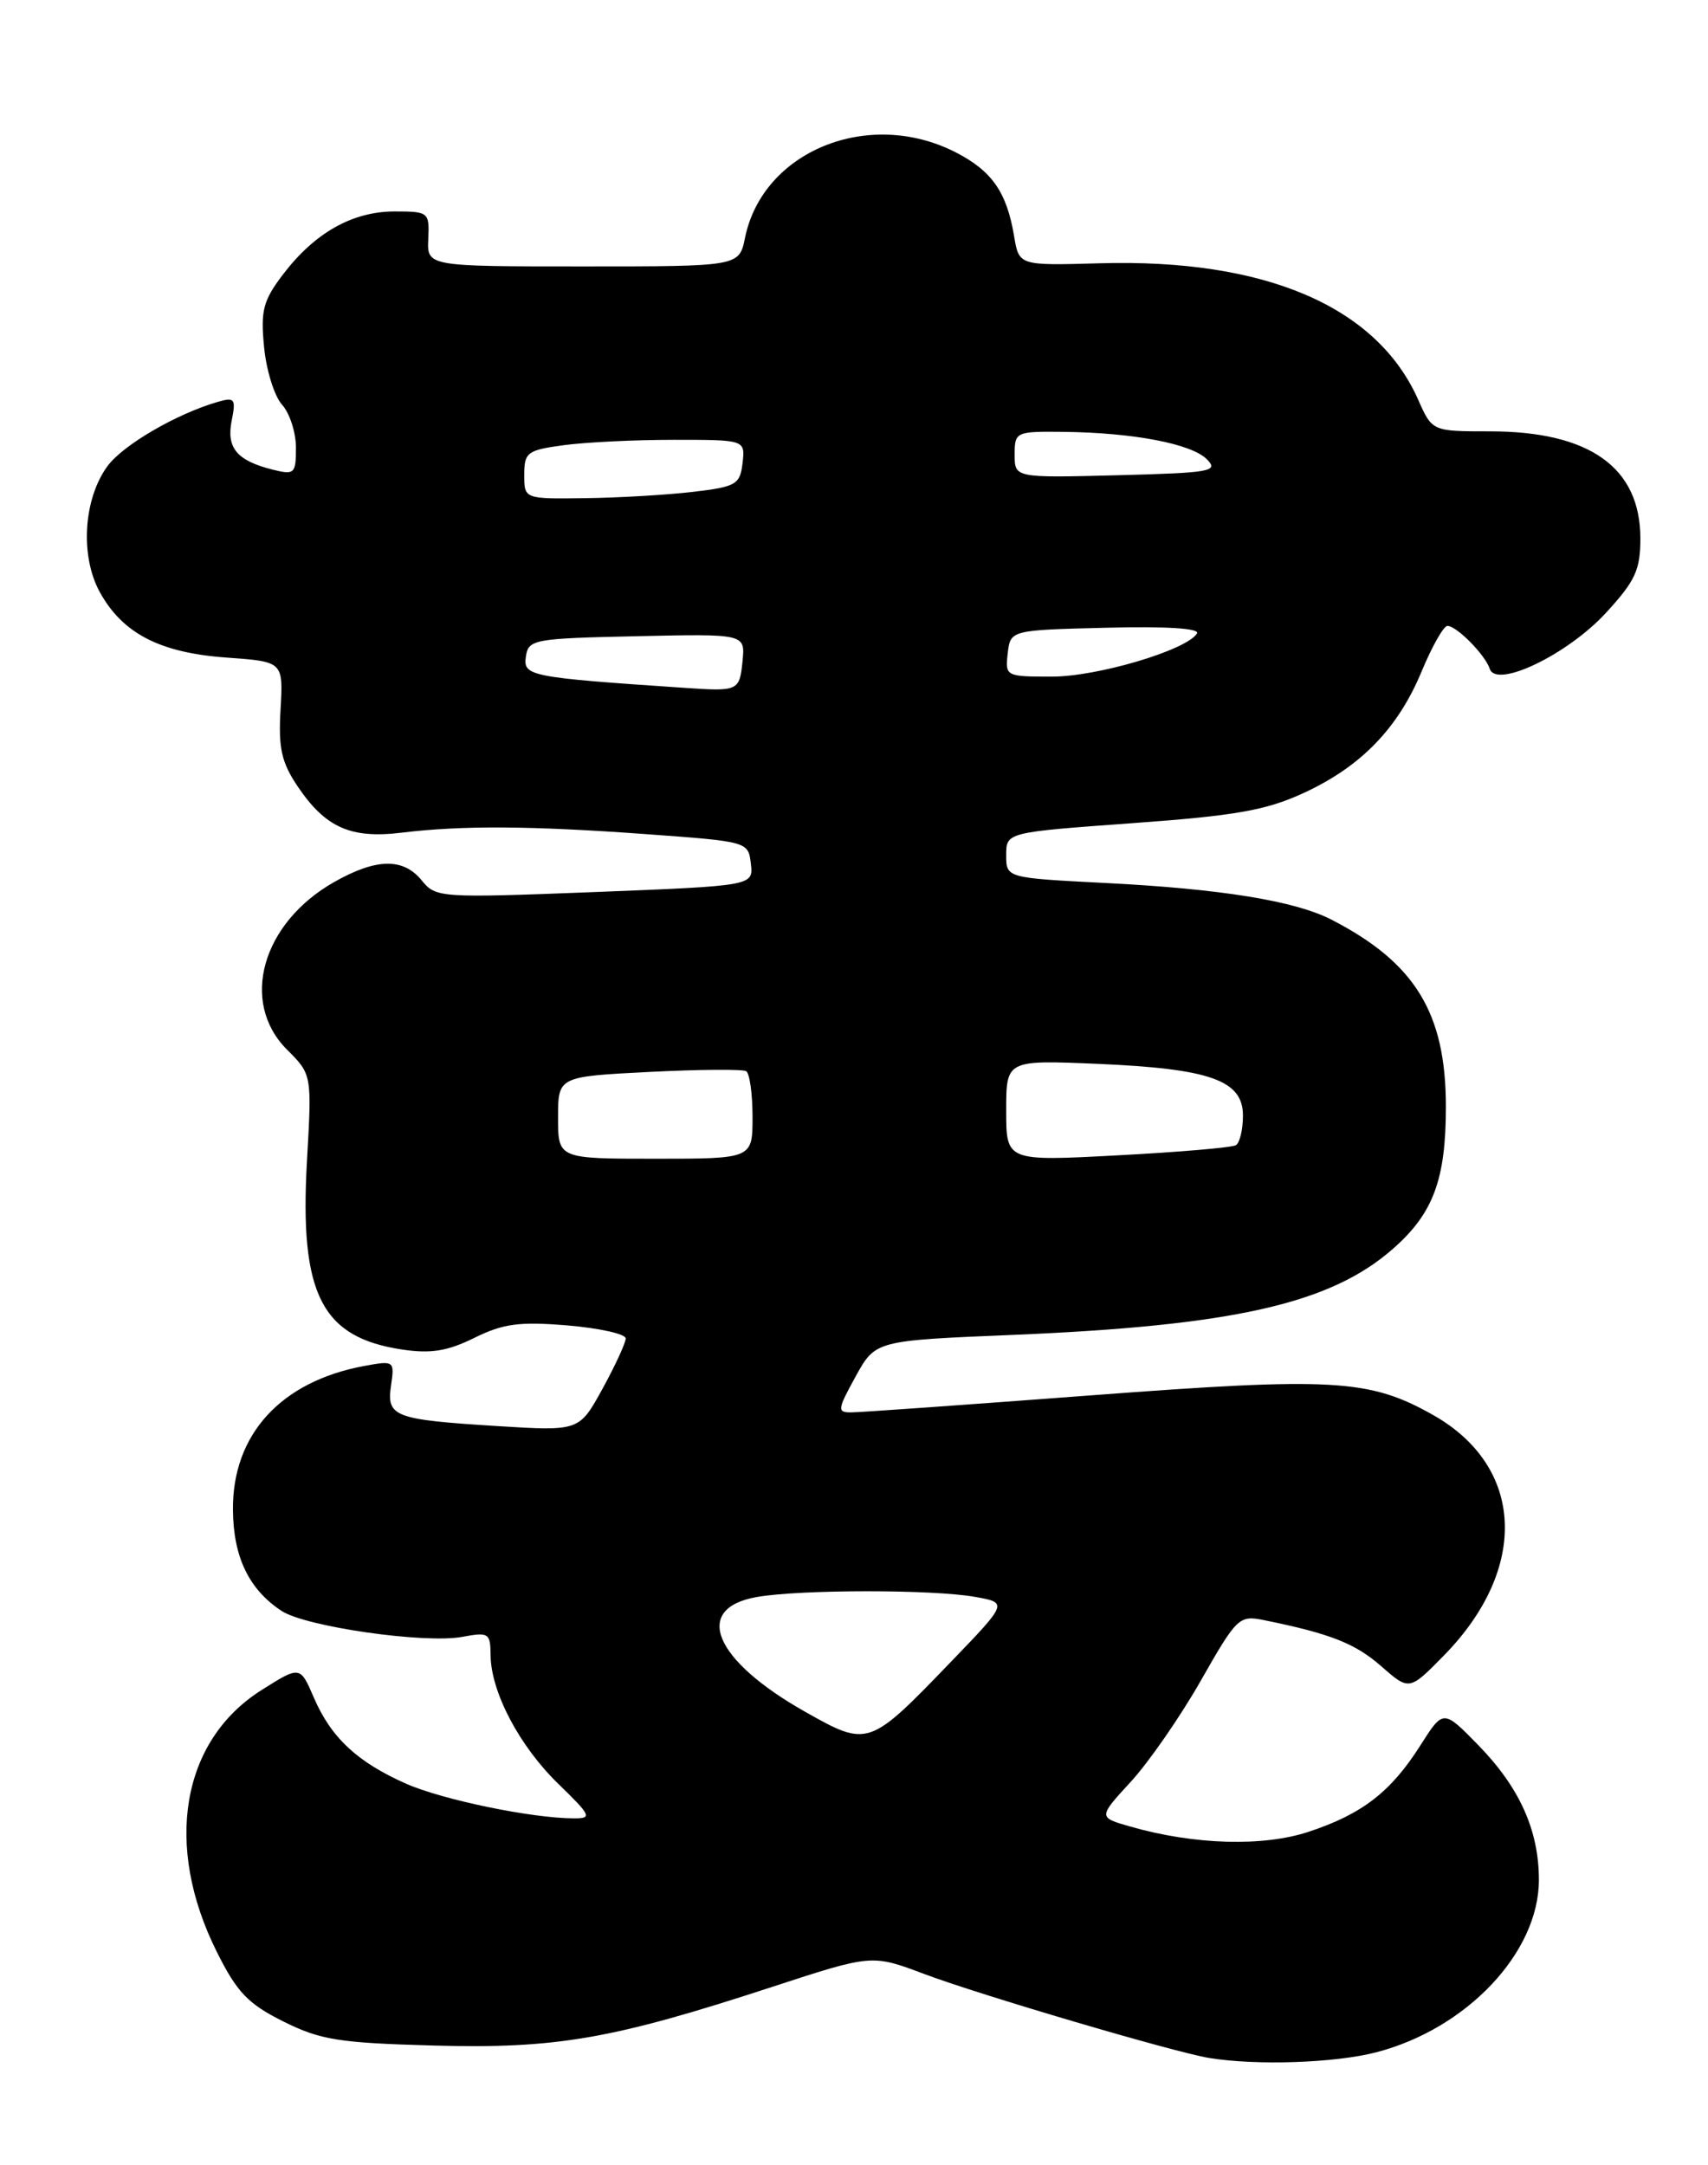 <?xml version="1.0" encoding="UTF-8" standalone="no"?>
<!DOCTYPE svg PUBLIC "-//W3C//DTD SVG 1.1//EN" "http://www.w3.org/Graphics/SVG/1.1/DTD/svg11.dtd" >
<svg xmlns="http://www.w3.org/2000/svg" xmlns:xlink="http://www.w3.org/1999/xlink" version="1.1" viewBox="0 0 202 256">
 <g >
 <path fill="currentColor"
d=" M 162.76 242.65 C 173.48 239.87 182.00 230.85 182.00 222.27 C 182.00 216.40 179.71 211.32 174.80 206.30 C 170.69 202.10 170.69 202.10 167.98 206.37 C 164.50 211.85 161.13 214.47 154.79 216.57 C 149.40 218.36 141.26 218.13 133.68 215.96 C 129.87 214.87 129.87 214.87 133.72 210.68 C 135.84 208.38 139.57 203.00 142.01 198.72 C 146.27 191.23 146.55 190.96 149.47 191.55 C 157.31 193.14 160.27 194.30 163.35 197.00 C 166.67 199.91 166.67 199.91 170.79 195.71 C 180.85 185.43 180.29 173.39 169.47 167.29 C 161.95 163.05 157.68 162.81 129.00 164.98 C 114.42 166.08 101.68 166.99 100.68 166.99 C 98.99 167.00 99.03 166.67 101.19 162.75 C 103.53 158.50 103.53 158.50 119.77 157.83 C 145.87 156.74 157.34 154.15 164.73 147.66 C 169.51 143.47 171.00 139.47 171.00 130.85 C 171.00 119.77 167.37 113.83 157.46 108.73 C 153.15 106.51 144.36 105.09 130.75 104.40 C 119.00 103.80 119.00 103.80 119.00 101.11 C 119.00 98.41 119.00 98.41 133.88 97.33 C 146.10 96.45 149.72 95.81 154.13 93.78 C 160.95 90.65 165.35 86.11 168.15 79.34 C 169.37 76.40 170.74 74.00 171.18 74.00 C 172.27 74.00 175.64 77.41 176.19 79.08 C 176.98 81.44 185.39 77.39 189.92 72.47 C 193.40 68.69 194.00 67.40 194.00 63.66 C 194.00 55.27 188.00 51.00 176.22 51.00 C 169.38 51.00 169.38 51.00 167.72 47.25 C 162.82 36.21 149.60 30.56 130.03 31.13 C 120.52 31.40 120.52 31.40 119.94 27.95 C 119.07 22.72 117.32 20.21 113.01 18.00 C 102.73 12.76 90.21 17.85 88.11 28.12 C 87.42 31.50 87.42 31.50 68.96 31.50 C 50.50 31.50 50.50 31.50 50.65 28.25 C 50.79 25.08 50.69 25.00 46.65 25.00 C 41.68 25.01 37.23 27.52 33.49 32.42 C 31.12 35.53 30.81 36.70 31.23 41.02 C 31.49 43.77 32.45 46.84 33.35 47.84 C 34.26 48.84 35.00 51.13 35.00 52.94 C 35.00 56.01 34.83 56.17 32.26 55.53 C 28.01 54.46 26.76 52.97 27.40 49.74 C 27.92 47.15 27.76 46.93 25.74 47.52 C 20.84 48.94 14.50 52.64 12.69 55.14 C 9.86 59.04 9.46 65.74 11.80 70.00 C 14.50 74.91 18.93 77.19 26.83 77.75 C 33.50 78.23 33.50 78.23 33.18 83.86 C 32.91 88.47 33.29 90.14 35.21 92.99 C 38.50 97.86 41.48 99.18 47.50 98.45 C 54.67 97.58 62.80 97.63 76.50 98.63 C 88.44 99.50 88.50 99.51 88.80 102.11 C 89.11 104.73 89.11 104.73 70.34 105.47 C 52.04 106.18 51.54 106.15 49.88 104.10 C 47.70 101.41 44.51 101.46 39.53 104.28 C 30.97 109.13 28.33 118.48 33.94 124.10 C 36.89 127.04 36.89 127.04 36.30 137.33 C 35.42 153.00 38.01 158.13 47.56 159.56 C 50.96 160.07 52.92 159.75 56.10 158.18 C 59.52 156.49 61.42 156.24 67.12 156.71 C 70.90 157.03 74.00 157.72 74.00 158.25 C 74.00 158.77 72.76 161.46 71.25 164.21 C 68.50 169.21 68.50 169.21 58.83 168.61 C 46.55 167.84 45.70 167.51 46.25 163.78 C 46.67 160.90 46.61 160.85 43.09 161.50 C 33.20 163.33 27.46 169.62 27.55 178.55 C 27.60 184.11 29.45 187.94 33.31 190.47 C 36.18 192.34 50.25 194.36 54.68 193.53 C 57.79 192.95 58.00 193.08 58.02 195.70 C 58.06 200.05 61.42 206.44 66.04 210.92 C 69.92 214.69 70.06 215.00 67.87 214.99 C 62.88 214.98 52.32 212.79 48.02 210.89 C 42.26 208.34 39.16 205.45 37.12 200.72 C 35.49 196.94 35.49 196.94 30.89 199.85 C 21.45 205.84 19.35 218.20 25.64 230.77 C 28.02 235.55 29.33 236.92 33.50 239.00 C 37.89 241.19 40.06 241.54 51.25 241.85 C 65.80 242.25 72.38 241.11 91.31 234.92 C 103.12 231.06 103.12 231.06 109.33 233.40 C 115.96 235.89 138.82 242.63 143.00 243.32 C 148.58 244.23 157.86 243.92 162.76 242.65 Z  M 95.24 202.40 C 84.44 196.31 81.84 190.17 89.50 188.82 C 94.63 187.92 110.35 187.91 115.35 188.81 C 119.20 189.50 119.20 189.50 112.35 196.60 C 102.77 206.54 102.65 206.58 95.24 202.40 Z  M 66.00 132.14 C 66.00 127.29 66.00 127.29 76.75 126.74 C 82.66 126.44 87.84 126.40 88.25 126.65 C 88.66 126.91 89.00 129.34 89.00 132.06 C 89.00 137.00 89.00 137.00 77.50 137.00 C 66.00 137.00 66.00 137.00 66.00 132.14 Z  M 119.00 131.31 C 119.00 125.33 119.00 125.33 129.75 125.78 C 143.12 126.35 147.00 127.72 147.00 131.89 C 147.00 133.54 146.63 135.11 146.17 135.40 C 145.71 135.68 139.41 136.22 132.17 136.60 C 119.00 137.30 119.00 137.30 119.00 131.31 Z  M 81.00 81.33 C 62.63 80.09 61.87 79.94 62.19 77.66 C 62.49 75.59 63.05 75.49 75.32 75.22 C 88.13 74.94 88.13 74.94 87.82 78.14 C 87.46 81.70 87.35 81.76 81.00 81.33 Z  M 119.18 77.25 C 119.50 74.50 119.50 74.50 130.83 74.22 C 137.96 74.04 141.94 74.29 141.56 74.90 C 140.34 76.87 129.80 80.00 124.40 80.00 C 118.95 80.00 118.87 79.96 119.18 77.25 Z  M 62.00 56.14 C 62.00 53.49 62.35 53.22 66.64 52.64 C 69.19 52.29 75.07 52.00 79.71 52.00 C 88.13 52.00 88.13 52.00 87.82 54.75 C 87.52 57.28 87.07 57.55 82.00 58.15 C 78.97 58.51 73.24 58.85 69.25 58.90 C 62.00 59.00 62.00 59.00 62.00 56.14 Z  M 120.00 53.75 C 120.00 51.06 120.13 51.00 125.75 51.06 C 134.00 51.15 140.88 52.46 142.72 54.29 C 144.17 55.74 143.25 55.90 132.15 56.19 C 120.00 56.50 120.00 56.50 120.00 53.75 Z "/>
</g>
</svg>